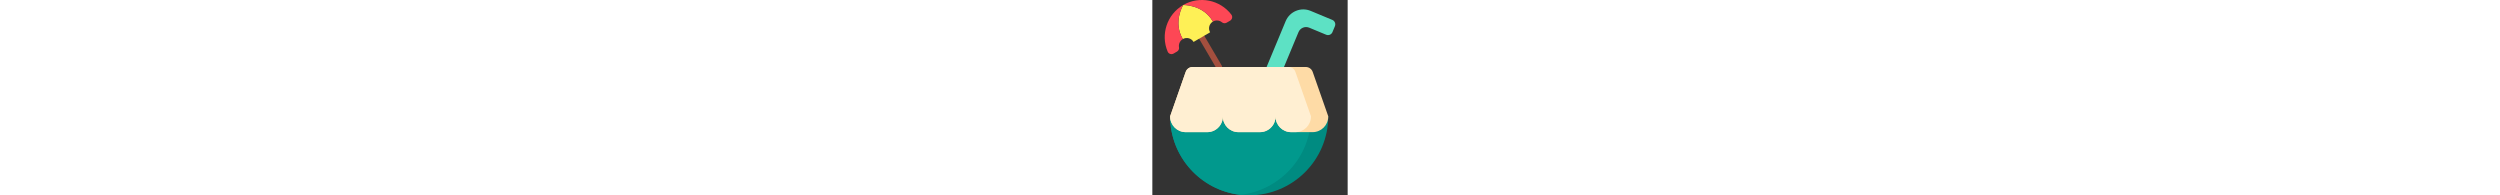 <svg id="Capa_1" enable-background="new 0 0 489.995 489.995" height="30pt" viewBox="0 0 489.995 489.995" width="512" xmlns="http://www.w3.org/2000/svg">
    <rect x="0" y="0" width="489.995" height="489.995" fill="#333333" stroke="none"/>
    <g>
        <g>
            <g>
                <path d="m167.526 175.549c-2.574 0-5.081-1.326-6.477-3.707l-44.026-75.08c-2.095-3.573-.897-8.168 2.676-10.264s8.168-.897 10.264 2.676l44.026 75.08c2.095 3.573.897 8.168-2.676 10.264-1.192.699-2.498 1.031-3.787 1.031z" fill="#a44f3e" />
            </g>
        </g>
        <path d="m441.284 291.684c0 109.519-88.792 198.311-198.323 198.311-7.533 0-14.973-.418-22.297-1.244-99.033-11.079-176.025-95.081-176.025-197.067z" fill="#008b81" />
        <path d="m397.946 291.684c0 101.975-78.248 185.989-177.281 197.067-99.034-11.079-176.026-95.081-176.026-197.067z" fill="#01998d" />
        <path d="m441.286 291.688v.67c0 21.63-17.54 39.16-39.17 39.16h-53.88c-21.63 0-39.16-17.53-39.16-39.16 0 15.34-8.83 28.62-21.68 35.04-5.27 2.64-11.21 4.12-17.5 4.12h-53.87c-21.63 0-39.18-17.53-39.18-39.16 0 15.34-8.82 28.62-21.66 35.04-5.27 2.64-11.21 4.12-17.5 4.12h-53.88c-21.63 0-39.17-17.53-39.17-39.16v-.67l39.02-111.31c2.59-7.38 9.56-12.33 17.39-12.33h283.84c7.82 0 14.79 4.95 17.38 12.33z" fill="#fedba6" />
        <path d="m397.946 291.688v.67c0 21.63-17.53 39.16-39.16 39.16h-10.55c-21.63 0-39.16-17.53-39.16-39.16 0 15.34-8.83 28.62-21.68 35.04-5.27 2.64-11.21 4.12-17.5 4.12h-53.87c-21.63 0-39.18-17.53-39.18-39.16 0 15.34-8.82 28.62-21.66 35.04-5.27 2.64-11.21 4.12-17.5 4.12h-53.88c-21.63 0-39.17-17.53-39.17-39.16v-.67l39.02-111.31c2.59-7.38 9.56-12.33 17.39-12.33h240.5c7.82 0 14.8 4.95 17.38 12.33z" fill="#ffefd2" />
        <path d="m458.036 65.728-6.2 14.89c-2.57 6.16-9.63 9.08-15.79 6.51l-42.44-17.66c-10.5-4.37-22.56.61-26.93 11.12l-28.4 68.25-8 19.21h-43.64l8-19.21 39.81-95.7c10.18-24.45 38.23-36.01 62.67-25.84l54.4 22.63c6.16 2.56 9.08 9.64 6.52 15.8z" fill="#5de1c4" />
        <path d="m144.906 81.068-41.48 24.13c-5.48-9.43-17.57-12.62-27-7.14-24.85-42.71.38-84.53.91-85.41.01-.01.01-.01.01-.01s49.6-1.73 74.7 41.43c-9.43 5.48-12.62 17.58-7.14 27z" fill="#fef056" />
        <g fill="#fd4755">
            <path d="m77.336 12.648c-.53.88-25.76 42.7-.91 85.41-7.409 4.314-10.973 12.702-9.496 20.668.785 4.237-1.349 8.488-5.074 10.655l-8.593 5c-5.388 3.135-12.366.904-14.811-4.831-18.157-42.585-2.163-93.012 38.884-116.902z" />
            <path d="m195.079 51.885-8.59 4.998c-3.728 2.169-8.482 1.923-11.781-.855-6.202-5.223-15.253-6.274-22.663-1.96-25.1-43.16-74.7-41.43-74.7-41.43 41.048-23.871 92.807-12.848 120.855 23.984 3.776 4.96 2.268 12.128-3.121 15.263z" />
        </g>
    </g>
</svg>